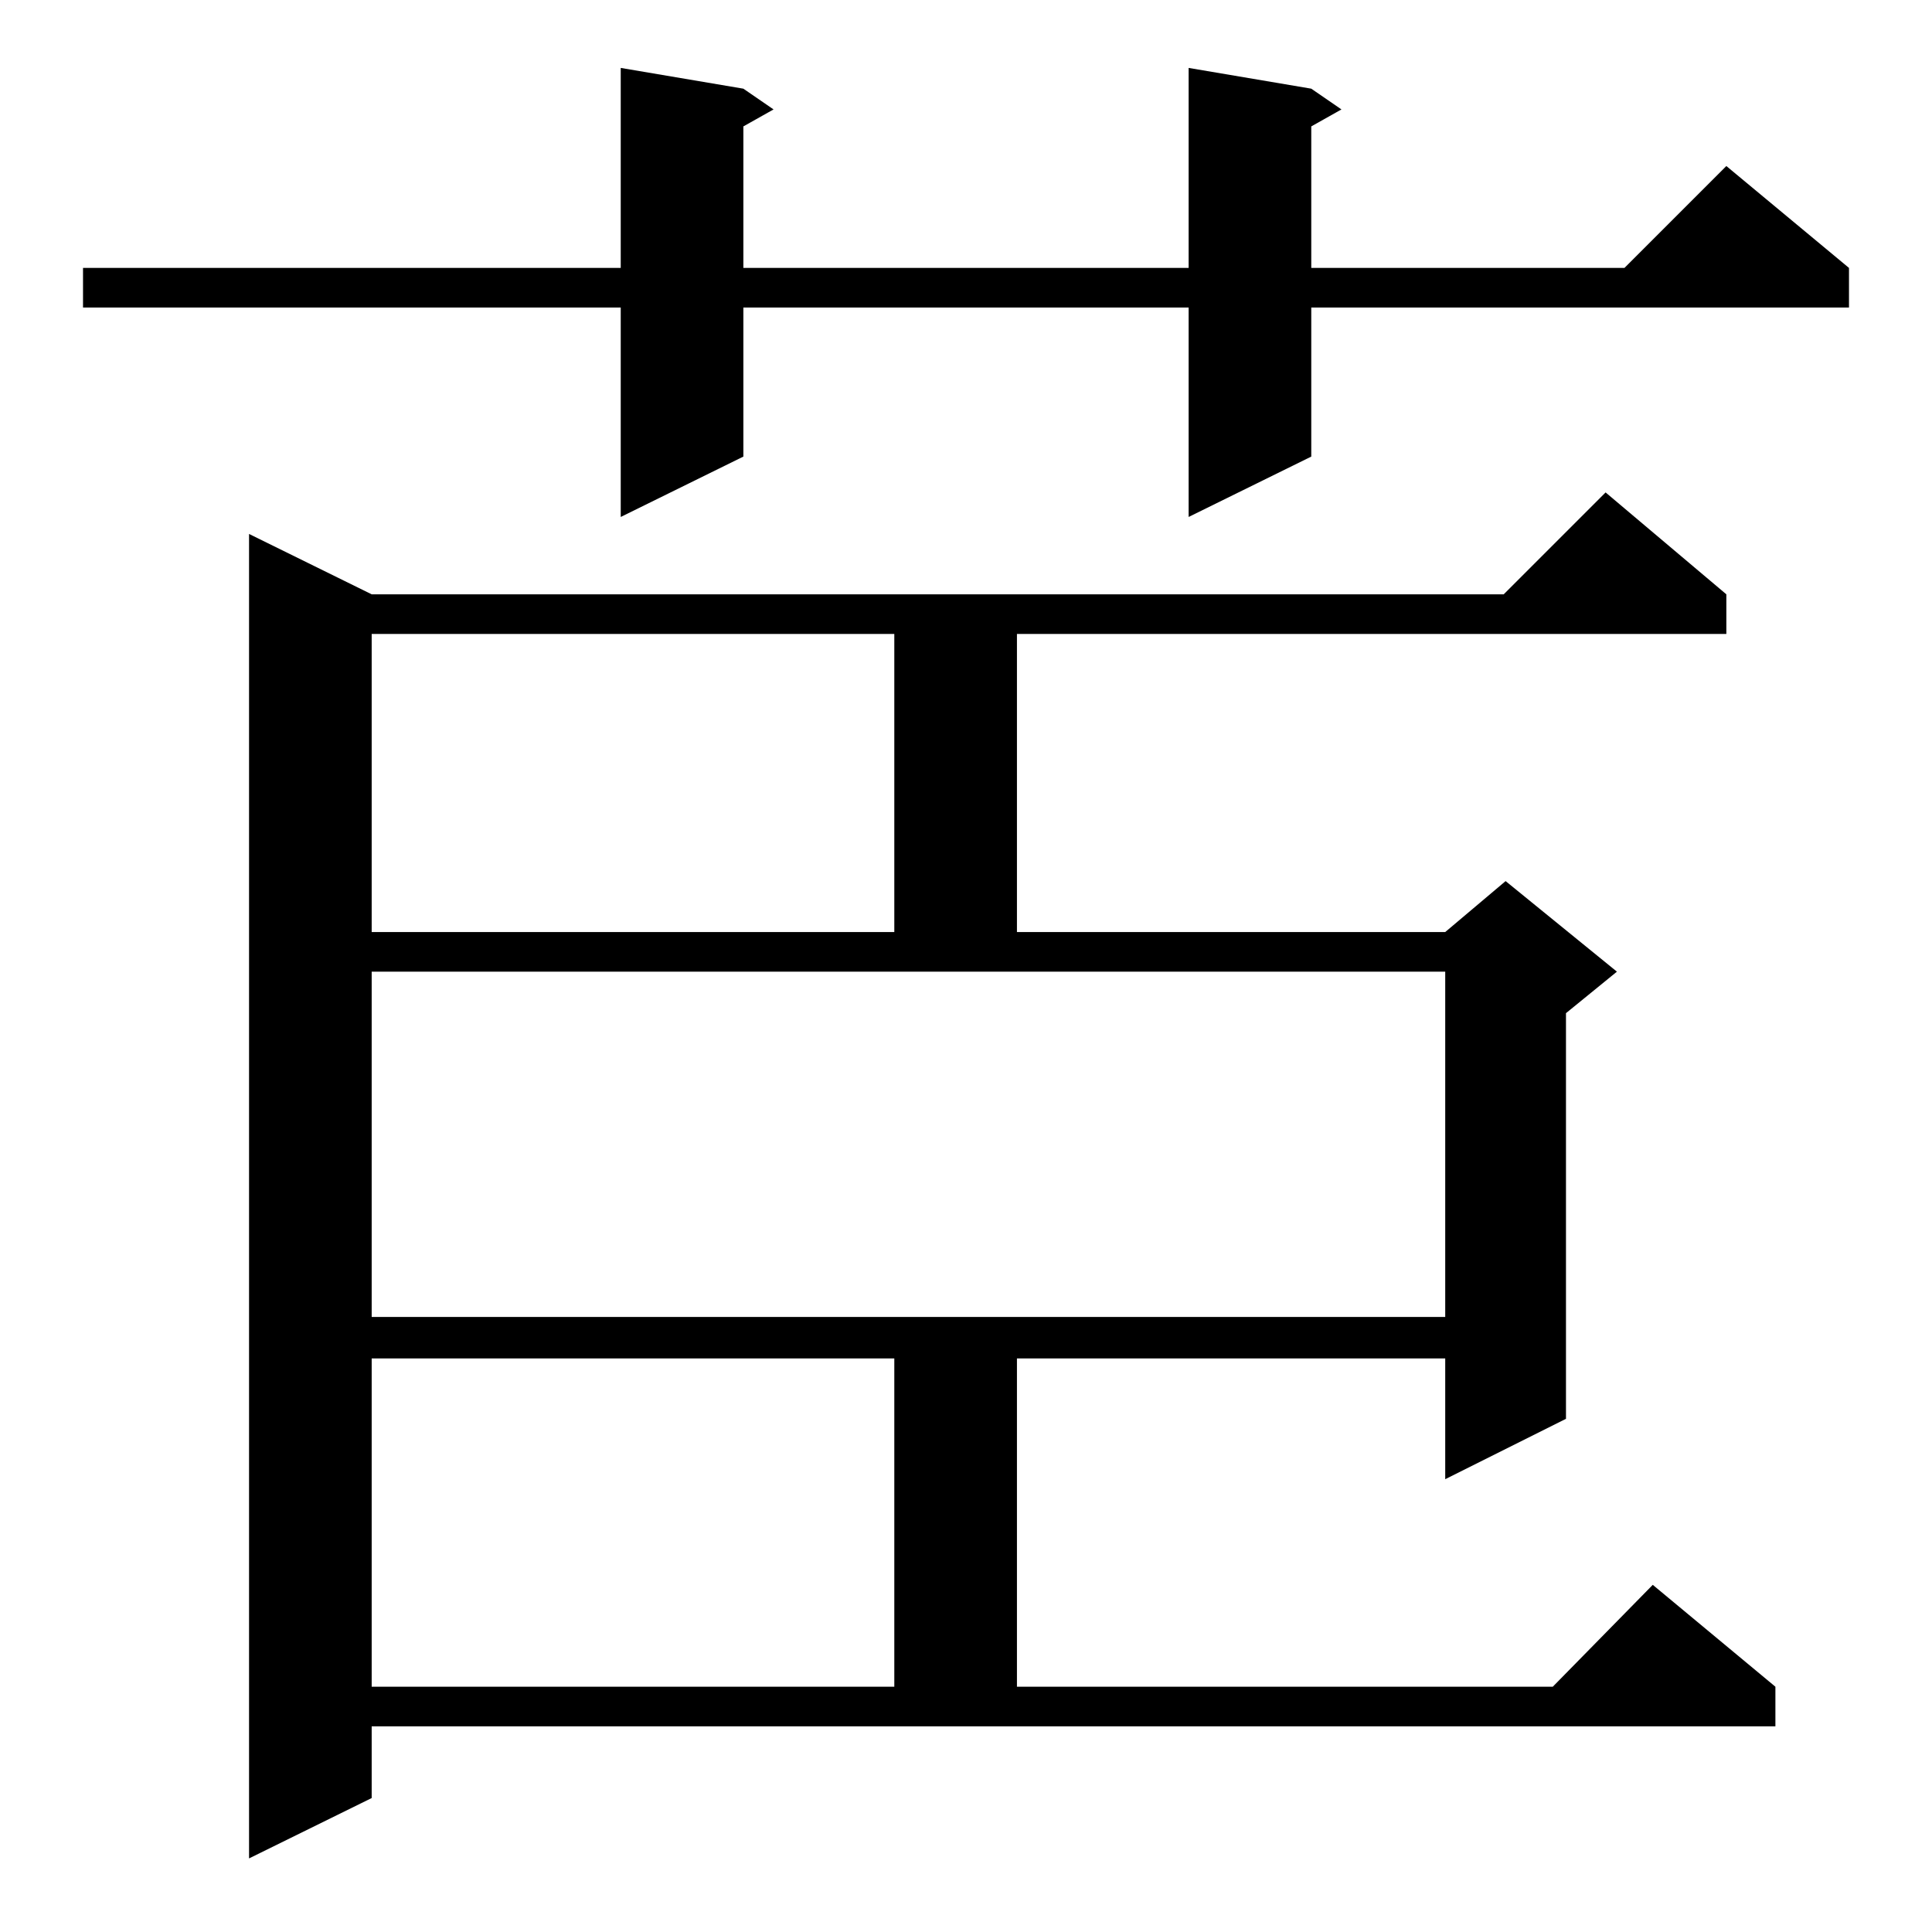 <?xml version="1.0" standalone="no"?>
<!DOCTYPE svg PUBLIC "-//W3C//DTD SVG 1.1//EN" "http://www.w3.org/Graphics/SVG/1.1/DTD/svg11.dtd" >
<svg xmlns="http://www.w3.org/2000/svg" xmlns:xlink="http://www.w3.org/1999/xlink" version="1.1" viewBox="0 -144 1024 1024">
  <g transform="matrix(1 0 0 -1 0 880)">
   <path fill="currentColor"
d="M197 71l-65 -32v702l65 -32h600l54 54l64 -54v-21h-376v-158h227l32 27l59 -48l-27 -22v-215l-64 -32v64h-227v-174h284l53 54l65 -54v-21h-744v-38zM197 304v-174h277v174h-277zM197 326h569v183h-569v-183zM197 688v-158h277v158h-277zM695 977l16 -11l-16 -9v-75h166
l54 54l65 -54v-21h-285v-79l-65 -32v111h-236v-79l-65 -32v111h-285v21h285v106l65 -11l16 -11l-16 -9v-75h236v106z" />
  </g>

</svg>
